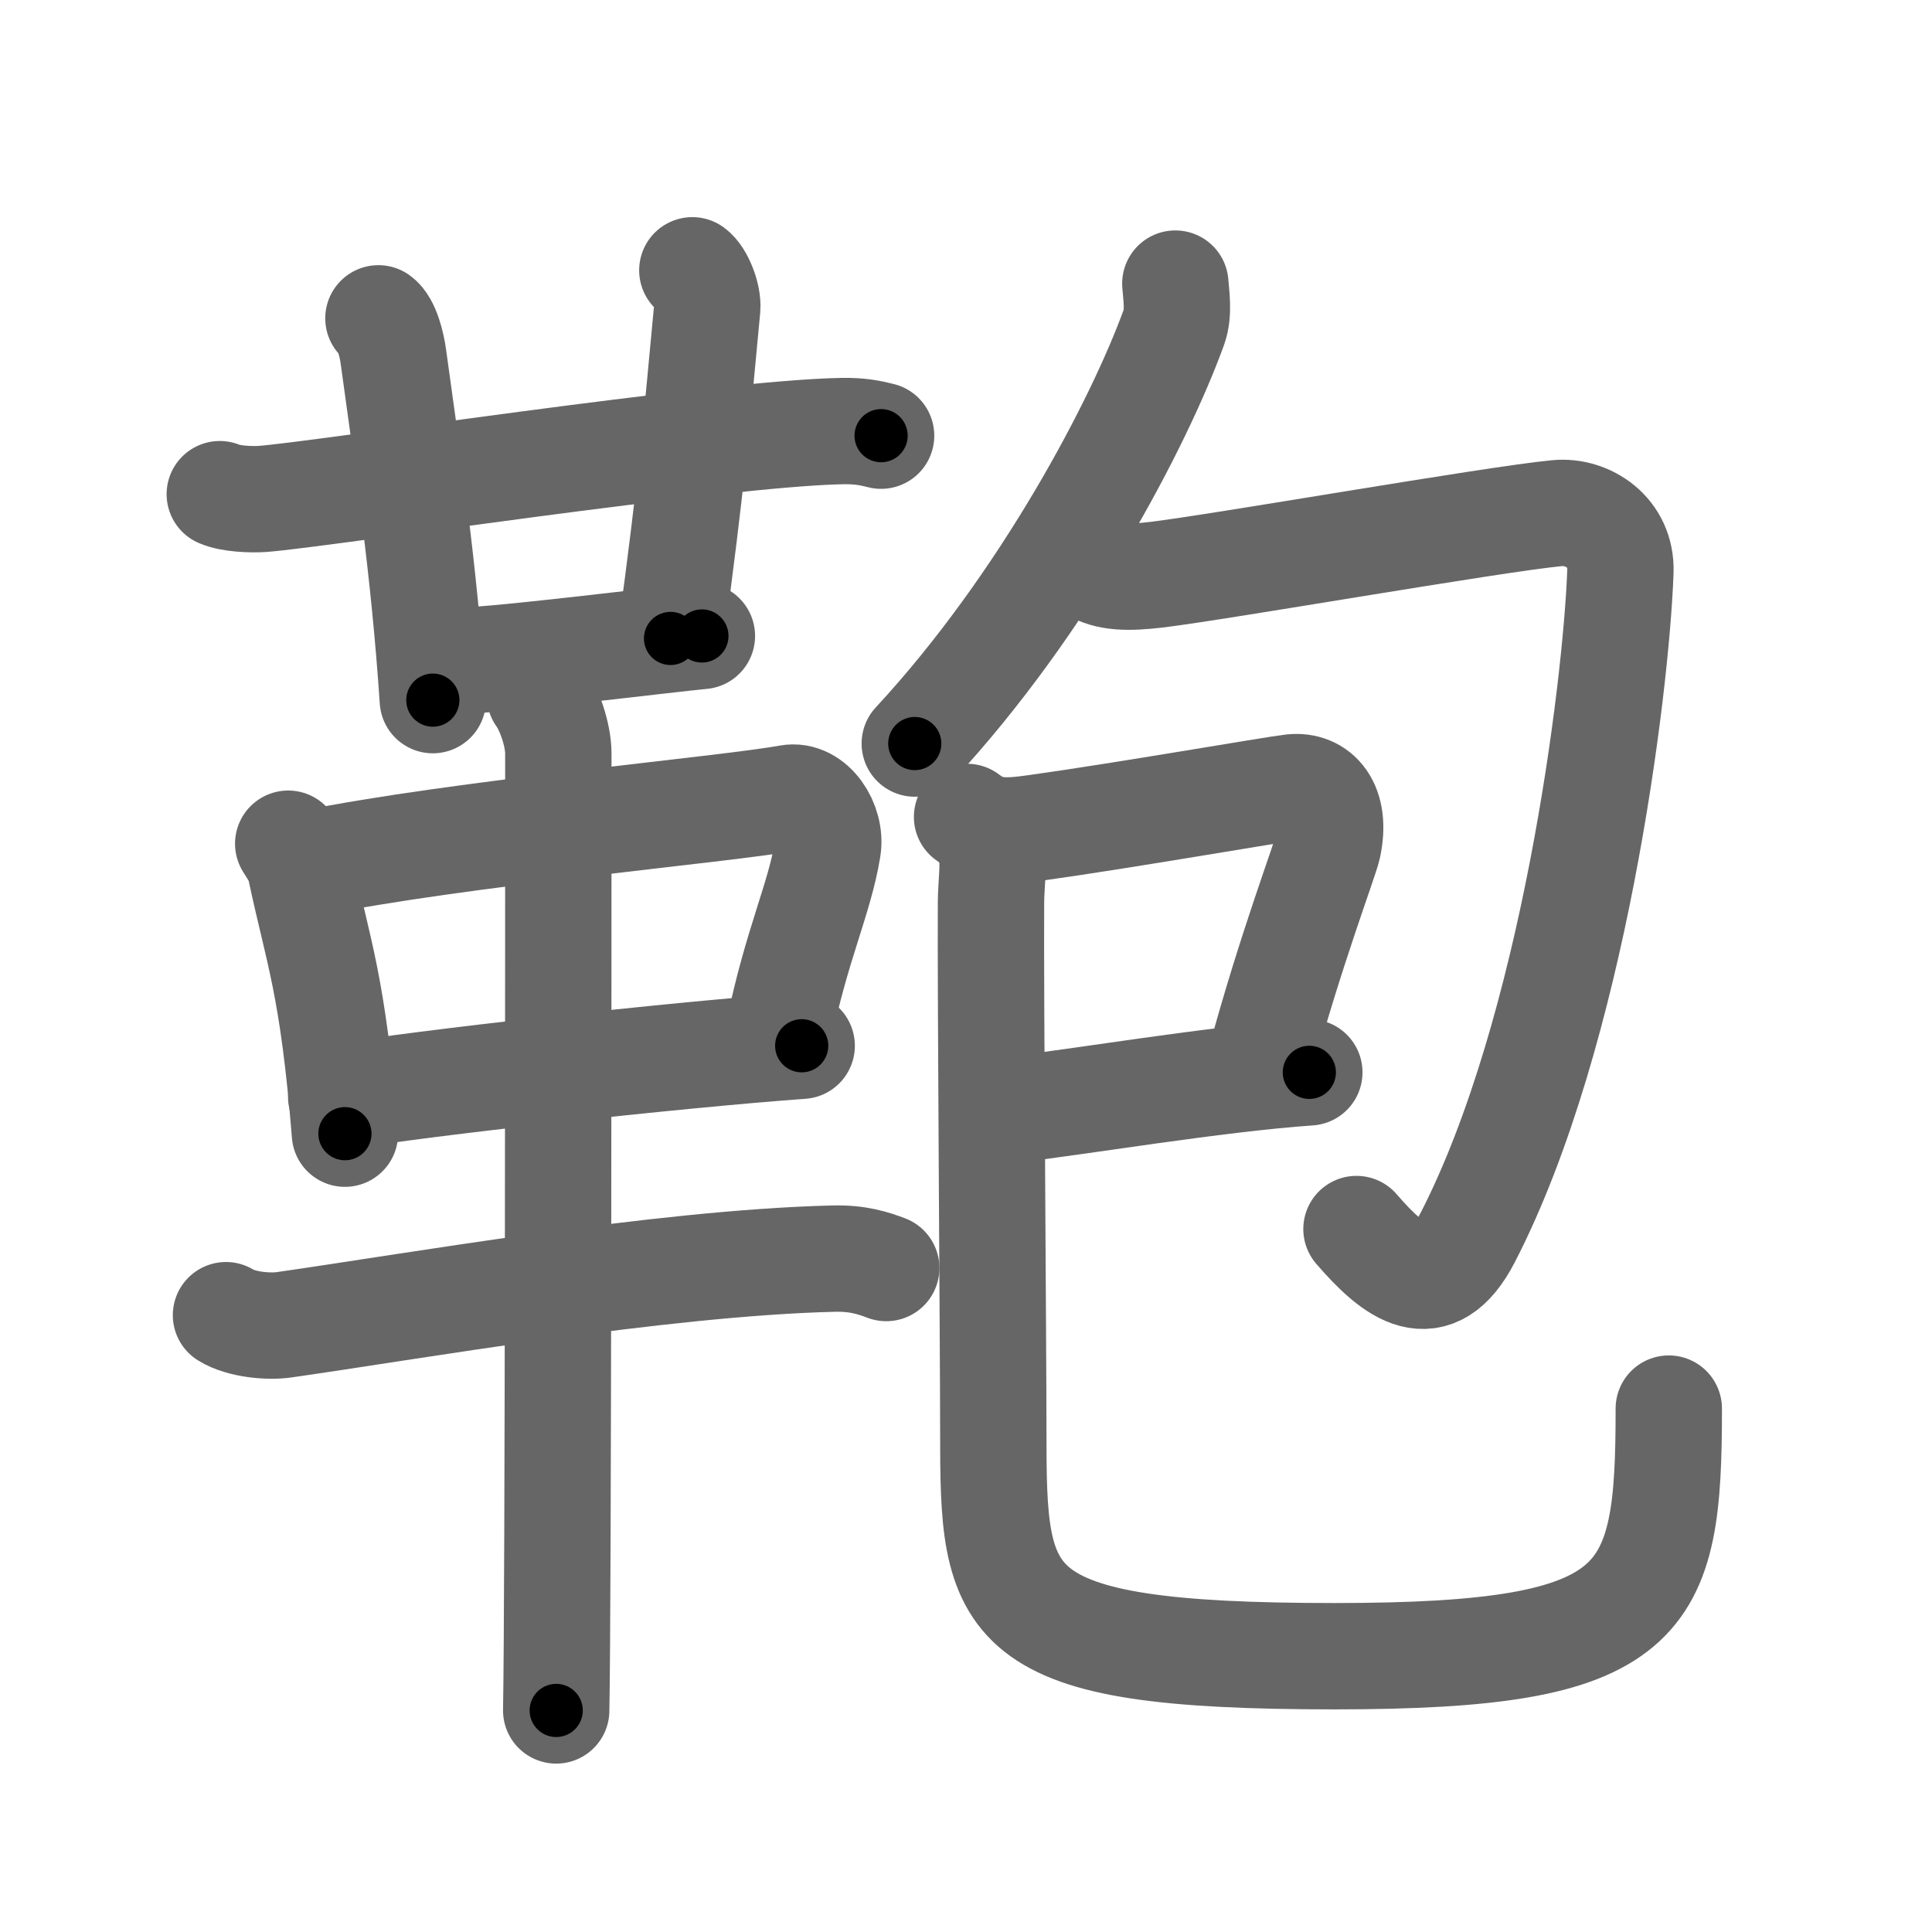 <svg xmlns="http://www.w3.org/2000/svg" width="109" height="109" viewBox="0 0 109 109" id="9784"><g fill="none" stroke="#666" stroke-width="6" stroke-linecap="round" stroke-linejoin="round"><g><g><g><g><path d="M12.4,27.88c0.62,0.27,1.77,0.31,2.4,0.27c3.27-0.24,25.84-3.71,32.72-3.83c1.04-0.02,1.67,0.13,2.19,0.26" /><path d="M21.35,17.96c0.47,0.33,0.75,1.48,0.84,2.14C23,26,23.92,32.04,24.42,39.5" /></g><path d="M39.06,15.25c0.46,0.33,0.9,1.47,0.84,2.14c-0.65,6.86-0.83,9.42-2.07,18.63" /><path d="M26.33,37.25c1.77,0,11.68-1.23,13.27-1.37" /></g><g><path d="M16.26,47.6c0.29,0.47,0.58,0.86,0.7,1.45c0.99,4.66,1.83,6.53,2.5,14.91" /><path d="M17.48,48.71c8.4-1.71,23.42-3.03,27.02-3.69c1.32-0.24,2.43,1.45,2.2,2.85c-0.47,2.88-1.75,5.38-2.78,10.4" /><path d="M19.25,61.88c4.23-0.75,19-2.38,25.98-2.88" /><path d="M12.75,74.2c0.86,0.54,2.43,0.67,3.29,0.54c6.96-0.99,21.23-3.49,30.95-3.73c1.43-0.04,2.29,0.26,3.01,0.53" /><path d="M30.46,39.25C31,40,31.5,41.48,31.5,42.5c0,8.5,0,47.75-0.12,54" /></g></g><g><g><g><path d="M66.31,16c0.04,0.61,0.22,1.63-0.08,2.46c-1.96,5.41-7.29,15.58-14.62,23.49" /></g><path d="M61.59,32.03c0.9,0.59,2.12,0.57,3.61,0.4c3.55-0.42,19.06-3.14,22.66-3.48c1.71-0.16,3.64,1.08,3.56,3.3c-0.24,6.66-2.66,26.02-8.62,37.58c-1.92,3.72-4.14,1.98-6.27-0.49" /></g><g><path d="M54.56,46.09c1.18,0.91,2.18,0.85,3.91,0.61c5.02-0.7,13.36-2.16,14.43-2.28c1.42-0.15,2.53,1,2.02,3.35c-0.15,0.7-2.1,5.8-3.8,12.07" /><path d="M57.05,62.61c3.8-0.43,11.42-1.73,16.82-2.11" /><path d="M55.52,47c0.75,1.06,0.4,2.31,0.39,3.95c-0.03,5.25,0.13,25.2,0.13,29.79c0,9.96,0.2,12.7,19.25,12.7c17.72,0,18.86-2.94,18.86-13.97" /></g></g></g></g><g fill="none" stroke="#000" stroke-width="3" stroke-linecap="round" stroke-linejoin="round"><path d="M12.4,27.88c0.62,0.27,1.77,0.31,2.4,0.27c3.27-0.24,25.84-3.71,32.72-3.83c1.04-0.02,1.67,0.13,2.19,0.26" stroke-dasharray="37.599" stroke-dashoffset="37.599"><animate attributeName="stroke-dashoffset" values="37.599;37.599;0" dur="0.376s" fill="freeze" begin="0s;9784.click" /></path><path d="M21.35,17.96c0.47,0.33,0.75,1.48,0.84,2.14C23,26,23.92,32.04,24.42,39.5" stroke-dasharray="21.878" stroke-dashoffset="21.878"><animate attributeName="stroke-dashoffset" values="21.878" fill="freeze" begin="9784.click" /><animate attributeName="stroke-dashoffset" values="21.878;21.878;0" keyTimes="0;0.632;1" dur="0.595s" fill="freeze" begin="0s;9784.click" /></path><path d="M39.06,15.25c0.46,0.33,0.9,1.47,0.84,2.14c-0.65,6.86-0.83,9.42-2.07,18.63" stroke-dasharray="21.114" stroke-dashoffset="21.114"><animate attributeName="stroke-dashoffset" values="21.114" fill="freeze" begin="9784.click" /><animate attributeName="stroke-dashoffset" values="21.114;21.114;0" keyTimes="0;0.738;1" dur="0.806s" fill="freeze" begin="0s;9784.click" /></path><path d="M26.33,37.25c1.77,0,11.68-1.23,13.27-1.37" stroke-dasharray="13.344" stroke-dashoffset="13.344"><animate attributeName="stroke-dashoffset" values="13.344" fill="freeze" begin="9784.click" /><animate attributeName="stroke-dashoffset" values="13.344;13.344;0" keyTimes="0;0.858;1" dur="0.939s" fill="freeze" begin="0s;9784.click" /></path><path d="M16.26,47.6c0.29,0.47,0.58,0.86,0.7,1.45c0.99,4.66,1.83,6.53,2.5,14.91" stroke-dasharray="16.762" stroke-dashoffset="16.762"><animate attributeName="stroke-dashoffset" values="16.762" fill="freeze" begin="9784.click" /><animate attributeName="stroke-dashoffset" values="16.762;16.762;0" keyTimes="0;0.848;1" dur="1.107s" fill="freeze" begin="0s;9784.click" /></path><path d="M17.48,48.71c8.4-1.71,23.42-3.03,27.02-3.69c1.32-0.24,2.43,1.45,2.2,2.85c-0.47,2.88-1.75,5.38-2.78,10.4" stroke-dasharray="42.18" stroke-dashoffset="42.18"><animate attributeName="stroke-dashoffset" values="42.18" fill="freeze" begin="9784.click" /><animate attributeName="stroke-dashoffset" values="42.18;42.18;0" keyTimes="0;0.724;1" dur="1.529s" fill="freeze" begin="0s;9784.click" /></path><path d="M19.25,61.88c4.23-0.75,19-2.38,25.98-2.88" stroke-dasharray="26.146" stroke-dashoffset="26.146"><animate attributeName="stroke-dashoffset" values="26.146" fill="freeze" begin="9784.click" /><animate attributeName="stroke-dashoffset" values="26.146;26.146;0" keyTimes="0;0.854;1" dur="1.79s" fill="freeze" begin="0s;9784.click" /></path><path d="M12.75,74.2c0.86,0.54,2.43,0.67,3.29,0.54c6.96-0.99,21.23-3.49,30.95-3.73c1.43-0.04,2.29,0.26,3.01,0.53" stroke-dasharray="37.661" stroke-dashoffset="37.661"><animate attributeName="stroke-dashoffset" values="37.661" fill="freeze" begin="9784.click" /><animate attributeName="stroke-dashoffset" values="37.661;37.661;0" keyTimes="0;0.826;1" dur="2.167s" fill="freeze" begin="0s;9784.click" /></path><path d="M30.46,39.25C31,40,31.5,41.48,31.5,42.5c0,8.5,0,47.75-0.12,54" stroke-dasharray="57.456" stroke-dashoffset="57.456"><animate attributeName="stroke-dashoffset" values="57.456" fill="freeze" begin="9784.click" /><animate attributeName="stroke-dashoffset" values="57.456;57.456;0" keyTimes="0;0.79;1" dur="2.742s" fill="freeze" begin="0s;9784.click" /></path><path d="M66.31,16c0.04,0.61,0.22,1.63-0.08,2.46c-1.96,5.41-7.29,15.58-14.62,23.49" stroke-dasharray="30.304" stroke-dashoffset="30.304"><animate attributeName="stroke-dashoffset" values="30.304" fill="freeze" begin="9784.click" /><animate attributeName="stroke-dashoffset" values="30.304;30.304;0" keyTimes="0;0.9;1" dur="3.045s" fill="freeze" begin="0s;9784.click" /></path><path d="M61.59,32.03c0.9,0.59,2.12,0.57,3.61,0.4c3.55-0.42,19.06-3.14,22.66-3.48c1.71-0.16,3.64,1.08,3.56,3.3c-0.24,6.66-2.66,26.02-8.62,37.58c-1.92,3.72-4.14,1.98-6.27-0.49" stroke-dasharray="79.122" stroke-dashoffset="79.122"><animate attributeName="stroke-dashoffset" values="79.122" fill="freeze" begin="9784.click" /><animate attributeName="stroke-dashoffset" values="79.122;79.122;0" keyTimes="0;0.837;1" dur="3.64s" fill="freeze" begin="0s;9784.click" /></path><path d="M54.56,46.09c1.18,0.91,2.18,0.85,3.91,0.61c5.02-0.7,13.36-2.16,14.43-2.28c1.42-0.15,2.53,1,2.02,3.35c-0.15,0.7-2.1,5.8-3.8,12.07" stroke-dasharray="36.044" stroke-dashoffset="36.044"><animate attributeName="stroke-dashoffset" values="36.044" fill="freeze" begin="9784.click" /><animate attributeName="stroke-dashoffset" values="36.044;36.044;0" keyTimes="0;0.91;1" dur="4s" fill="freeze" begin="0s;9784.click" /></path><path d="M57.05,62.61c3.8-0.43,11.42-1.73,16.82-2.11" stroke-dasharray="16.956" stroke-dashoffset="16.956"><animate attributeName="stroke-dashoffset" values="16.956" fill="freeze" begin="9784.click" /><animate attributeName="stroke-dashoffset" values="16.956;16.956;0" keyTimes="0;0.959;1" dur="4.17s" fill="freeze" begin="0s;9784.click" /></path><path d="M55.52,47c0.75,1.06,0.4,2.31,0.39,3.95c-0.03,5.25,0.13,25.2,0.13,29.79c0,9.96,0.2,12.7,19.25,12.7c17.72,0,18.86-2.94,18.86-13.97" stroke-dasharray="90.241" stroke-dashoffset="90.241"><animate attributeName="stroke-dashoffset" values="90.241" fill="freeze" begin="9784.click" /><animate attributeName="stroke-dashoffset" values="90.241;90.241;0" keyTimes="0;0.86;1" dur="4.849s" fill="freeze" begin="0s;9784.click" /></path></g></svg>